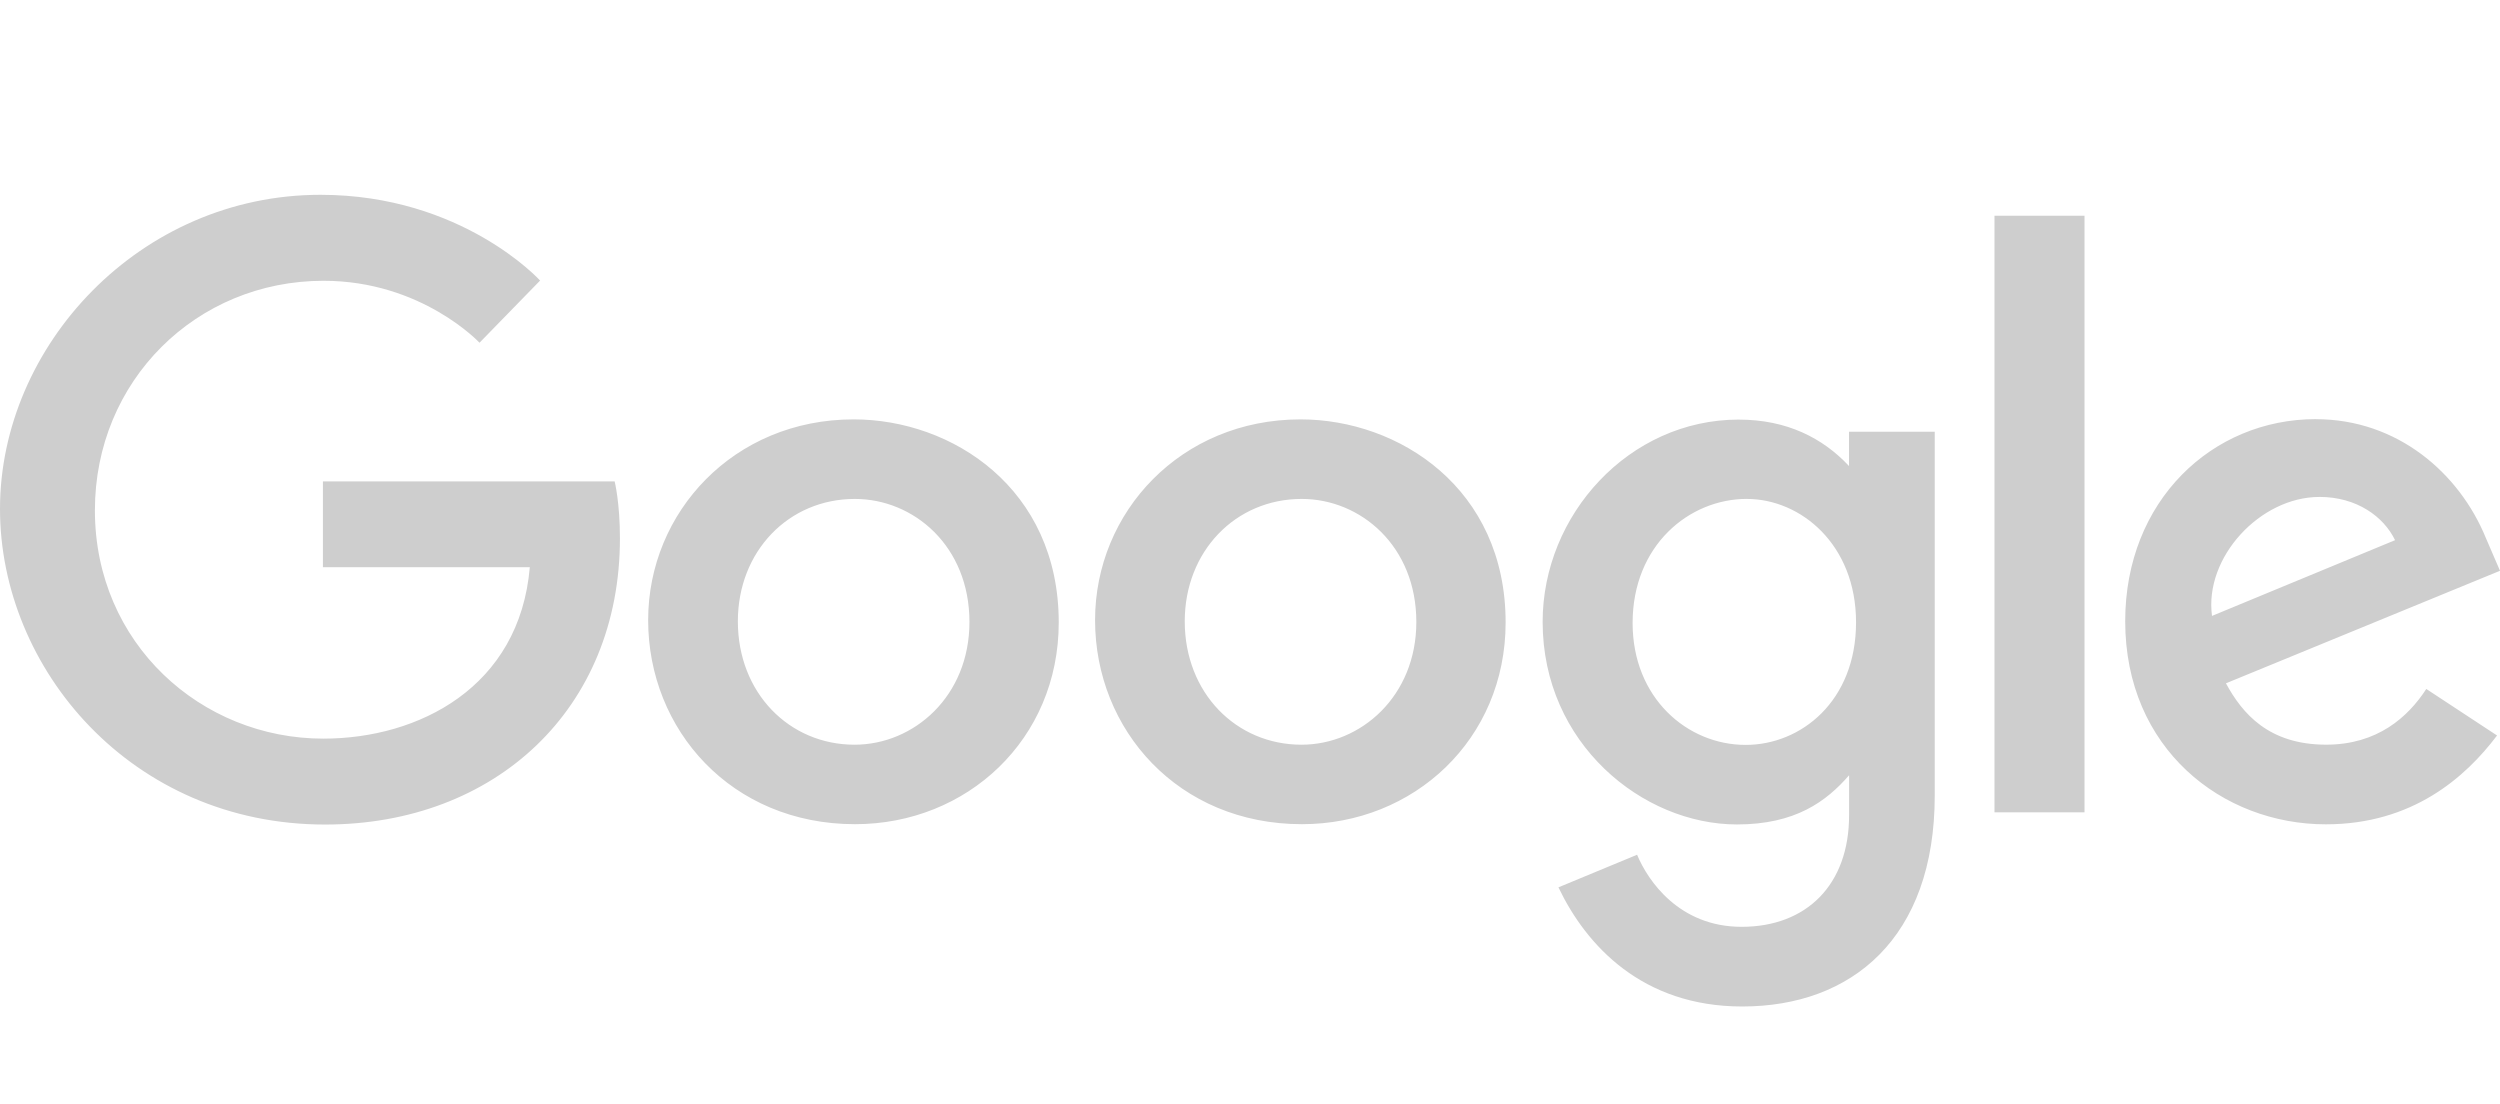 <svg xmlns="http://www.w3.org/2000/svg" width="77" height="34" viewBox="0 0 77 34"><g fill="none" fill-rule="evenodd"><path fill="none" d="M0 0h77v34H0V0z"/><path fill="#CECECE" d="M9.946 14.83v2.64h6.372c-.315 3.7-3.425 5.28-6.36 5.28-3.758 0-7.035-2.927-7.035-7.03 0-3.995 3.124-7.072 7.042-7.072 3.023 0 4.804 1.908 4.804 1.908l1.866-1.915S14.24 6 9.87 6C4.305 6 0 10.65 0 15.674c0 4.922 4.05 9.722 10.012 9.722 5.243 0 9.082-3.557 9.082-8.817 0-1.11-.163-1.752-.163-1.752H9.947zm16.345-1.913c-3.686 0-6.328 2.854-6.328 6.183 0 3.378 2.563 6.285 6.372 6.285 3.45 0 6.274-2.61 6.274-6.213 0-4.13-3.286-6.255-6.317-6.255zm.038 2.45c1.813 0 3.53 1.45 3.53 3.79 0 2.288-1.71 3.78-3.54 3.78-2.008 0-3.593-1.593-3.593-3.8 0-2.16 1.565-3.77 3.603-3.77zm13.727-2.45c-3.686 0-6.328 2.854-6.328 6.183 0 3.378 2.562 6.285 6.372 6.285 3.447 0 6.273-2.61 6.273-6.213 0-4.13-3.287-6.255-6.318-6.255zm.037 2.45c1.813 0 3.53 1.45 3.53 3.79 0 2.288-1.71 3.78-3.538 3.78-2.01 0-3.595-1.593-3.595-3.8 0-2.16 1.565-3.77 3.602-3.77zm13.464-2.444c-3.384 0-6.044 2.935-6.044 6.23 0 3.752 3.084 6.24 5.986 6.24 1.794 0 2.748-.705 3.453-1.515v1.23c0 2.15-1.318 3.438-3.31 3.438-1.922 0-2.886-1.416-3.22-2.22L48 27.33c.857 1.796 2.585 3.67 5.66 3.67 3.366 0 5.93-2.1 5.93-6.5V13.298h-2.64v1.056c-.81-.866-1.92-1.43-3.394-1.43zm.245 2.444c1.66 0 3.364 1.403 3.364 3.8 0 2.434-1.7 3.776-3.4 3.776-1.804 0-3.482-1.45-3.482-3.754 0-2.395 1.743-3.823 3.52-3.823zm17.526-2.458c-3.192 0-5.872 2.513-5.872 6.224 0 3.927 2.988 6.256 6.18 6.256 2.663 0 4.297-1.443 5.273-2.736L74.73 21.22c-.564.868-1.508 1.716-3.084 1.716-1.77 0-2.583-.96-3.087-1.89L77 17.58l-.438-1.016c-.816-1.99-2.718-3.653-5.235-3.653zm.11 2.396c1.15 0 1.978.606 2.33 1.332L68.13 18.97c-.244-1.805 1.484-3.664 3.306-3.664zM61.43 25.02h2.773V6.645H61.43V25.02z"/></g></svg>
